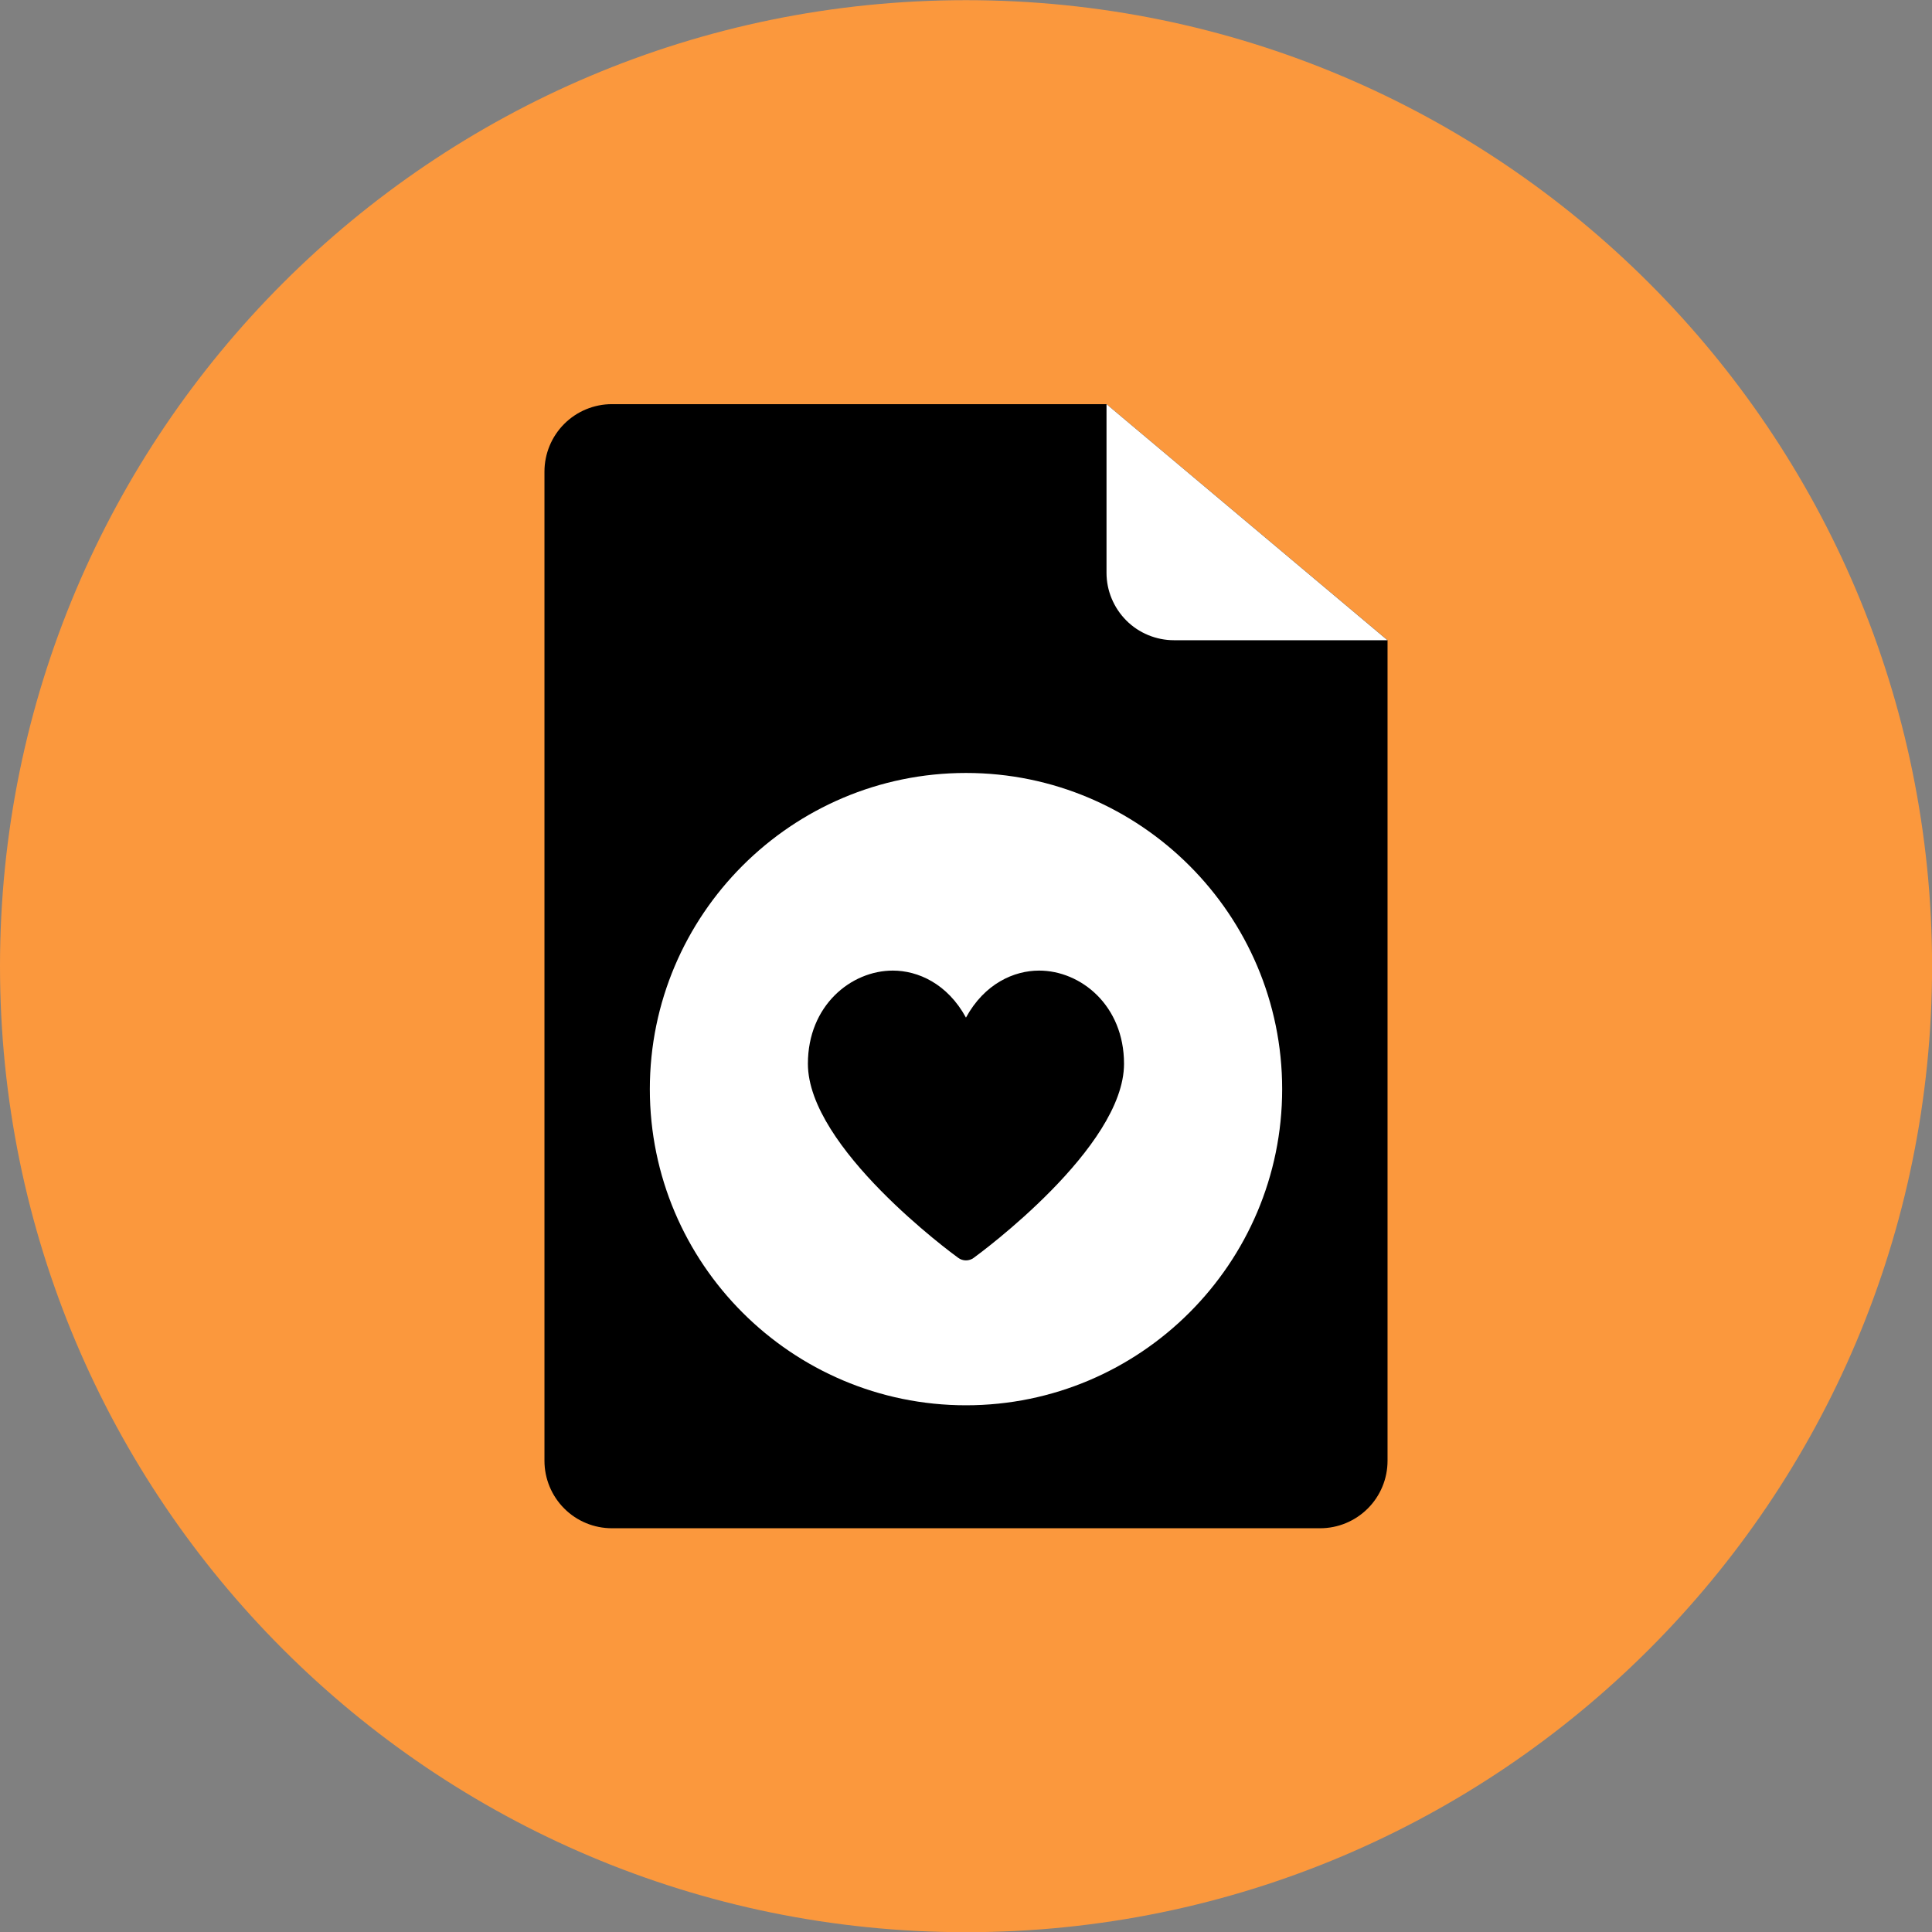 <svg xmlns="http://www.w3.org/2000/svg" fill="none" viewBox="0 0 48 48" id="Favorite-File--Streamline-Kameleon">
  <rect x="0" y="0" width="48" height="48" fill="#808080" stroke="none"/>
  <desc>
    Favorite File Streamline Icon: https://streamlinehq.com
  </desc>
  <path fill="#fb983d" d="M24.001 48.005c13.255 0 24.001 -10.745 24.001 -24.001C48.001 10.749 37.256 0.004 24.001 0.004 10.745 0.004 0 10.749 0 24.004s10.745 24.001 24.001 24.001Z" stroke-width="1"></path>
  <path fill="#000000" d="M13.527 11.717c0 -0.444 0.177 -0.871 0.491 -1.185 0.314 -0.314 0.741 -0.491 1.185 -0.491h12.288l6.982 5.865v20.387c0 0.444 -0.176 0.871 -0.491 1.185 -0.314 0.314 -0.74 0.491 -1.185 0.491H15.203c-0.444 0 -0.871 -0.176 -1.185 -0.491 -0.314 -0.314 -0.491 -0.741 -0.491 -1.185V11.717Z" stroke-width="1"></path>
  <path fill="#ffffff" d="M27.491 10.041v4.189c0 0.22 0.043 0.438 0.128 0.641 0.084 0.203 0.208 0.388 0.363 0.544 0.155 0.156 0.34 0.279 0.543 0.363 0.203 0.084 0.421 0.128 0.641 0.128h5.306" stroke-width="1"></path>
  <path fill="#ffffff" d="M24 19.204c-4.331 0 -7.855 3.524 -7.855 7.855 0 4.331 3.524 7.855 7.855 7.855 4.331 0 7.855 -3.524 7.855 -7.855s-3.524 -7.855 -7.855 -7.855Zm0.192 12.047c-0.056 0.041 -0.123 0.063 -0.193 0.063 -0.069 -0 -0.137 -0.022 -0.192 -0.063 -0.153 -0.11 -3.735 -2.74 -3.735 -4.822 0 -1.449 1.073 -2.315 2.11 -2.315 0.622 0 1.355 0.322 1.817 1.168 0.462 -0.846 1.195 -1.168 1.817 -1.168 1.037 0 2.11 0.866 2.11 2.315 0 2.082 -3.582 4.712 -3.735 4.822Z" stroke-width="1"></path>
</svg>